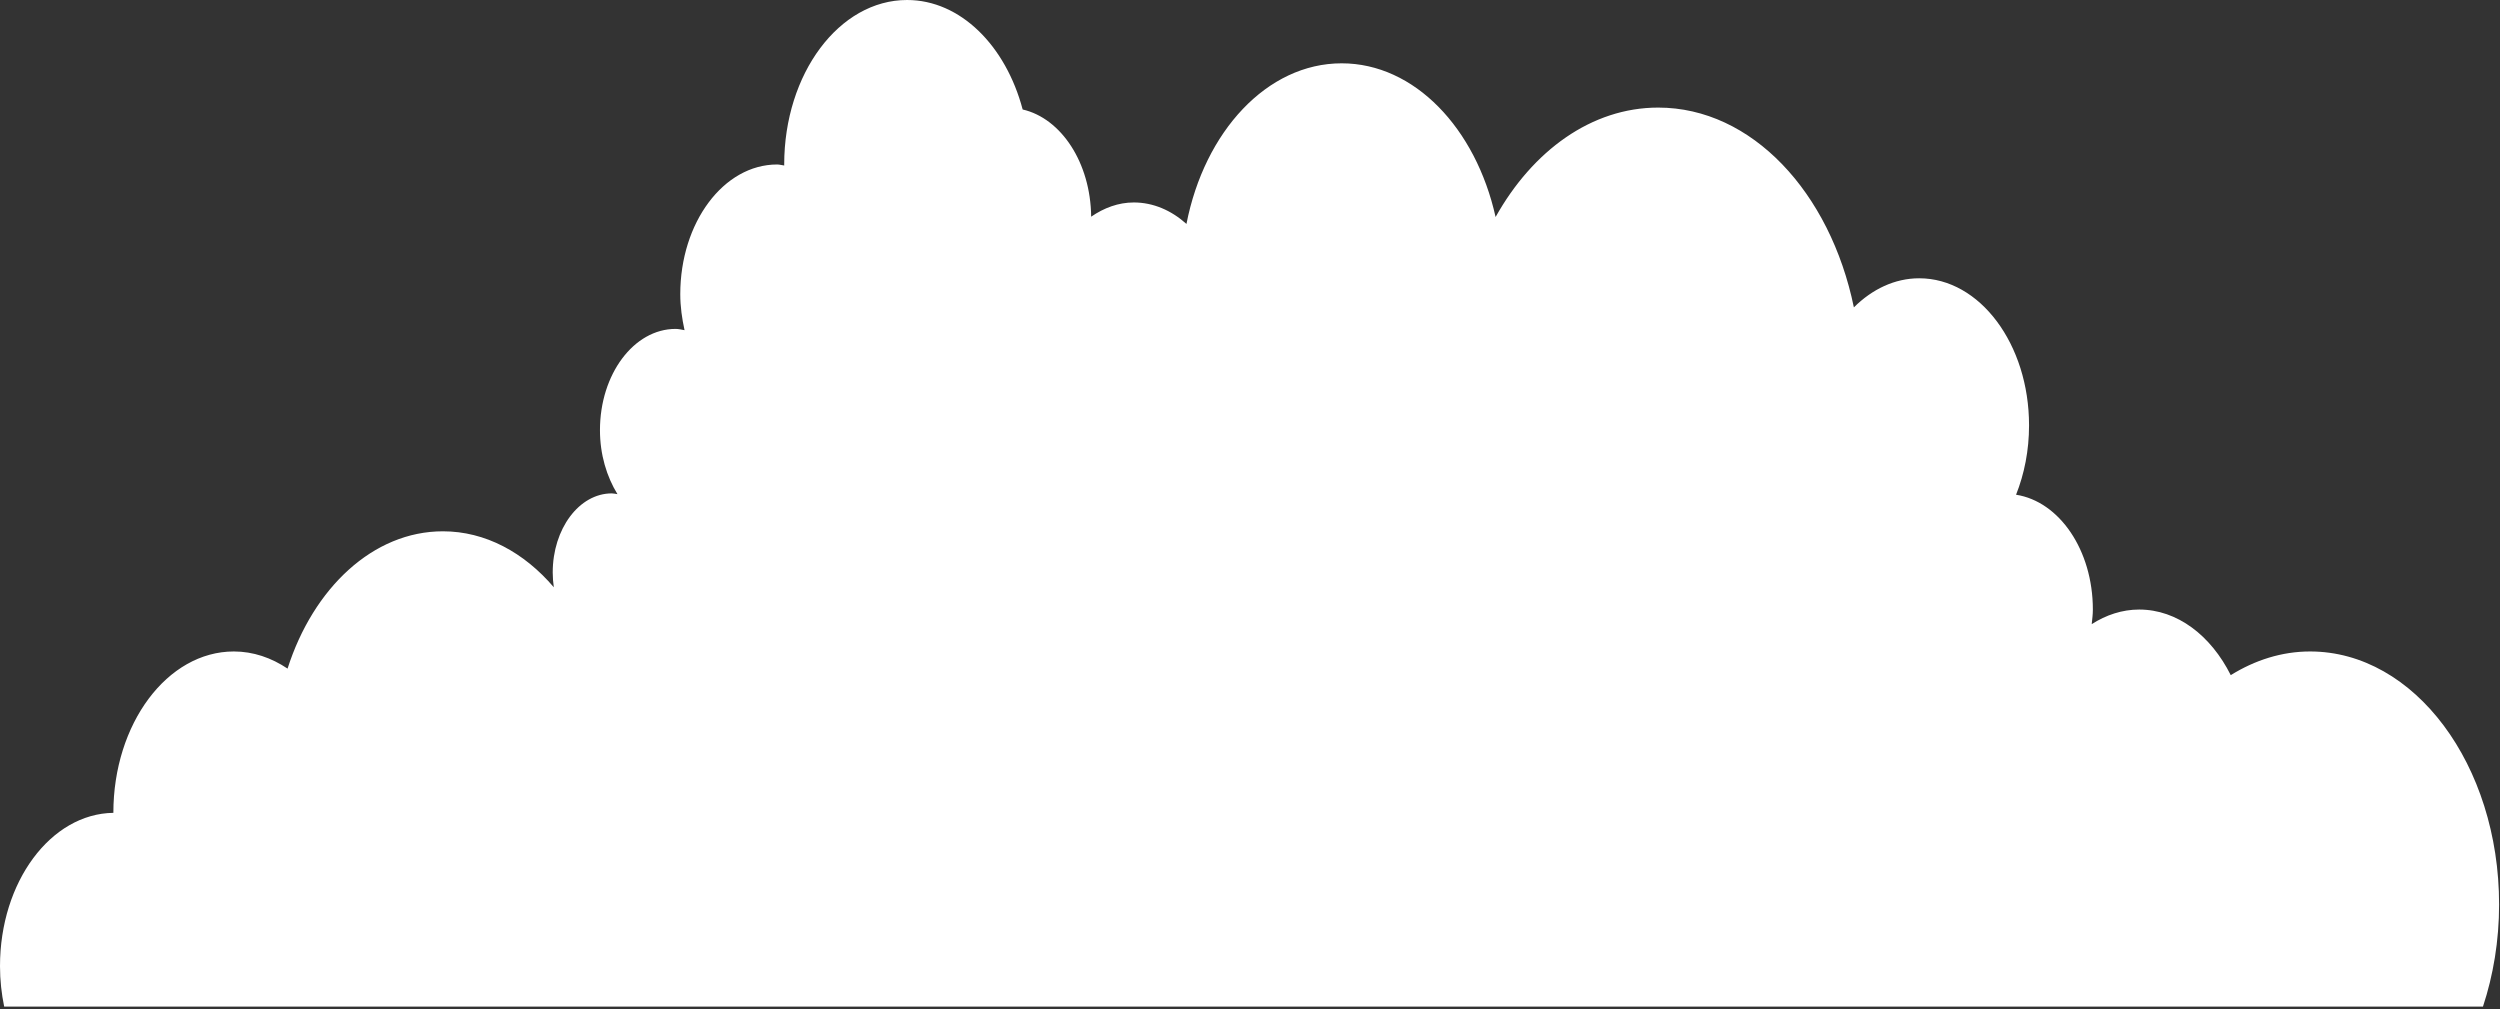 <svg width="446" height="180" viewBox="0 0 446 180" fill="none" xmlns="http://www.w3.org/2000/svg">
<rect x="0" y="0" width="446" height="180" fill="#333333" stroke="none"/>
<path d="M442.961 179.577C444.798 174.003 445.838 167.851 445.838 161.359C445.838 136.433 430.741 116.221 412.124 116.221C407.063 116.221 402.273 117.773 397.966 120.447C394.437 113.4 388.437 108.743 381.633 108.743C378.595 108.743 375.727 109.706 373.162 111.349C373.247 110.488 373.366 109.65 373.366 108.743C373.366 98.116 367.366 89.46 359.665 88.259C361.137 84.566 361.983 80.362 361.983 75.887C361.983 61.407 353.208 49.647 342.384 49.647C338.018 49.647 333.99 51.596 330.731 54.836C326.509 34.295 312.503 19.193 295.824 19.193C283.942 19.193 273.423 26.886 266.814 38.714C263.285 22.863 252.335 11.296 239.353 11.296C226.042 11.296 214.88 23.464 211.664 39.949C208.973 37.536 205.749 36.119 202.271 36.119C199.52 36.119 196.956 37.082 194.663 38.657C194.561 29.027 189.323 21.119 182.443 19.532C179.43 8.157 171.34 0 161.82 0C149.71 0 139.902 13.143 139.902 29.344C139.902 29.401 139.911 29.457 139.911 29.525C139.487 29.48 139.073 29.344 138.641 29.344C129.095 29.344 121.361 39.7 121.361 52.48C121.361 54.723 121.674 56.842 122.122 58.904C121.589 58.813 121.065 58.677 120.523 58.677C113.076 58.677 107.034 66.766 107.034 76.737C107.034 81.099 108.235 85.03 110.156 88.157C109.818 88.112 109.488 88.021 109.141 88.021C103.327 88.021 98.605 94.332 98.605 102.127C98.605 103.033 98.681 103.917 98.8 104.767C93.511 98.569 86.597 94.785 79.014 94.785C66.575 94.785 55.903 104.88 51.3 119.28C48.414 117.343 45.164 116.221 41.72 116.221C29.847 116.221 20.225 129.114 20.225 144.999C20.225 145.01 20.225 145.01 20.225 145.01C9.038 145.169 0 157.348 0 172.36C0 174.875 0.271 177.277 0.745 179.577H442.961Z" fill="white"/>
</svg>
